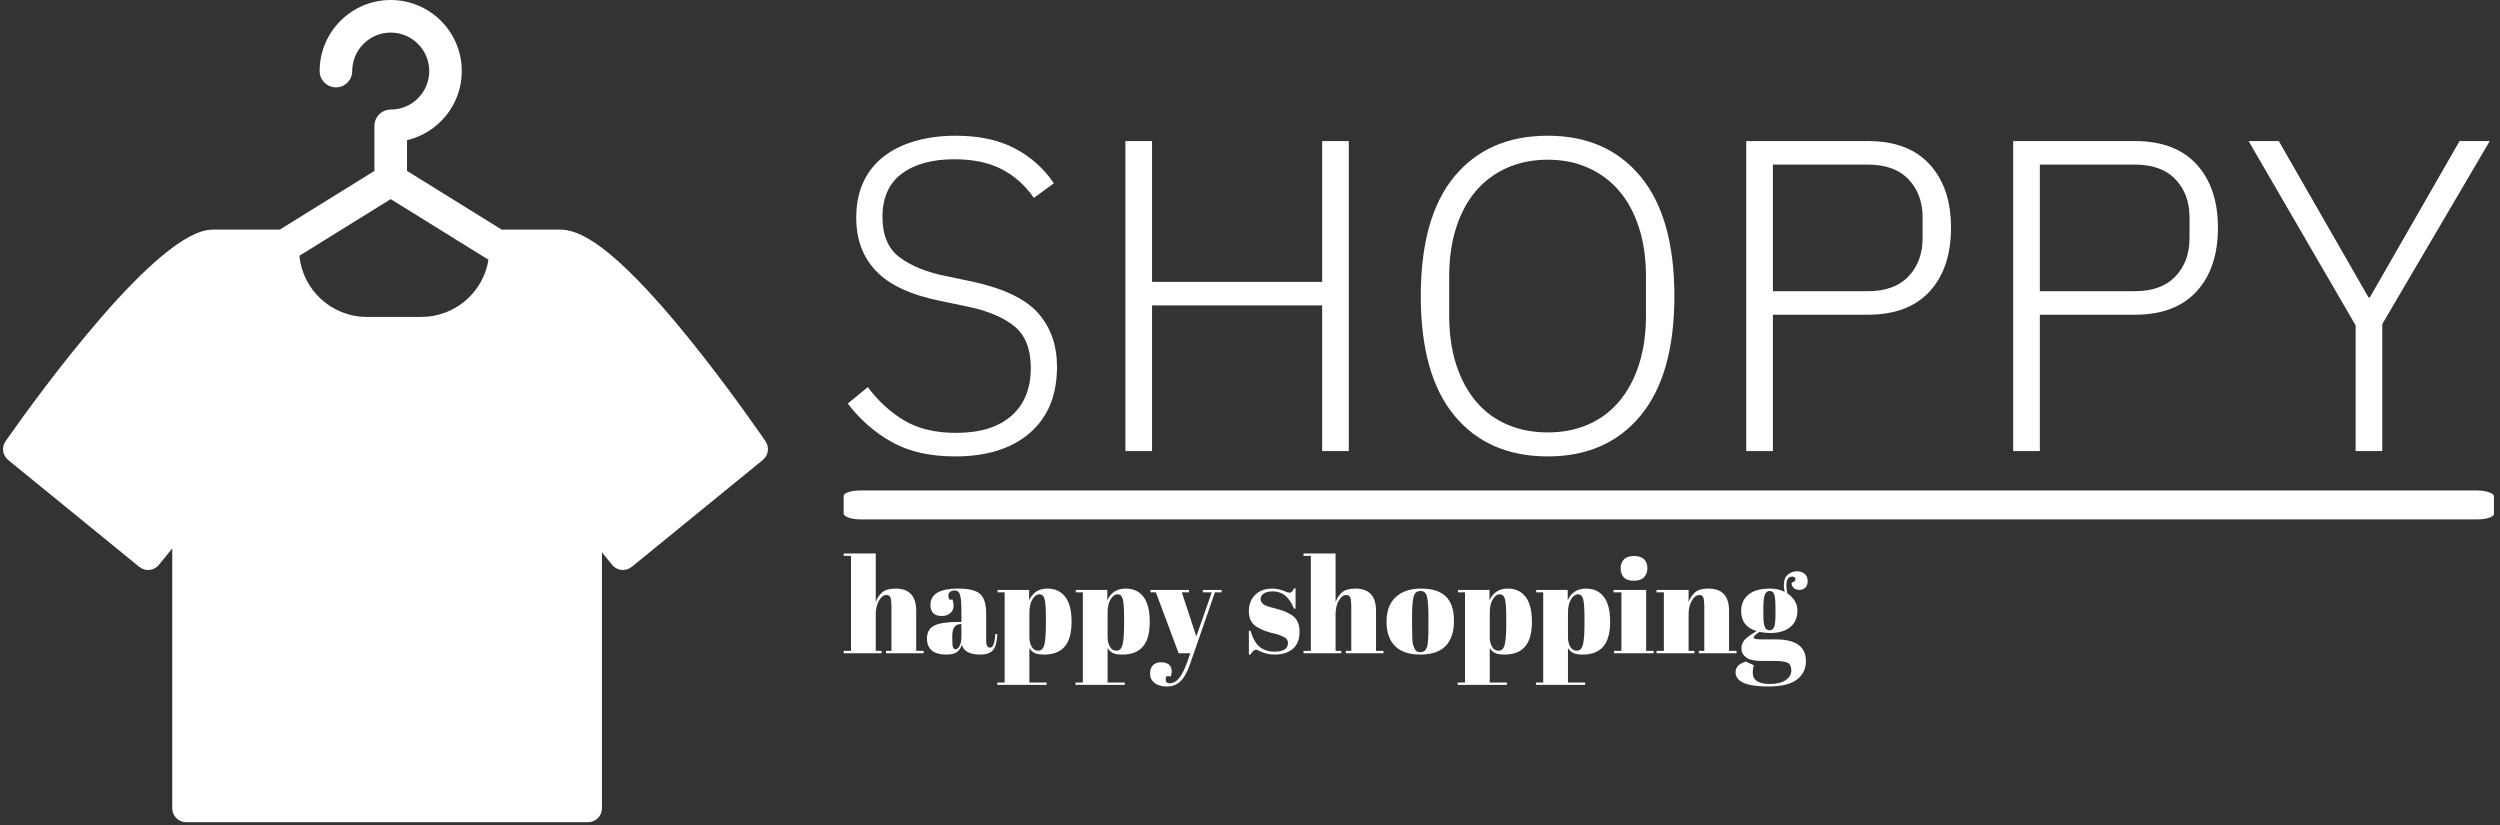 <svg xmlns="http://www.w3.org/2000/svg" version="1.1" xmlns:xlink="http://www.w3.org/1999/xlink" xmlns:svgjs="http://svgjs.dev/svgjs" width="1000" height="330" viewBox="0 0 1000 330"><rect x="0" y="0" width="1000" height="330" fill="#333333" stroke="none"/><g transform="matrix(1,0,0,1,-0.606,-0.557)"><svg viewBox="0 0 396 131" data-background-color="#eb0e0e" preserveAspectRatio="xMidYMid meet" height="330" width="1000" xmlns="http://www.w3.org/2000/svg" xmlns:xlink="http://www.w3.org/1999/xlink"><g id="tight-bounds" transform="matrix(1,0,0,1,0.24,0.221)"><svg viewBox="0 0 395.52 130.558" height="130.558" width="395.52"><g><svg viewBox="0 0 599.973 198.046" height="130.558" width="395.52"><g transform="matrix(1,0,0,1,202.475,32.692)"><svg viewBox="0 0 397.498 132.662" height="132.662" width="397.498"><g id="textblocktransform"><svg viewBox="0 0 397.498 132.662" height="132.662" width="397.498" id="textblock"><g><rect width="397.498" height="6.966" x="0" y="85.448" fill="#ffffff" opacity="1" stroke-width="0" stroke="transparent" fill-opacity="1" class="rect-o-0" data-fill-palette-color="primary" rx="1%" id="o-0" data-palette-color="#ffffff"></rect></g><g transform="matrix(1,0,0,1,0.989,0)"><svg viewBox="0 0 395.52 77.242" height="77.242" width="395.52"><g transform="matrix(1,0,0,1,0,0)"><svg width="395.52" viewBox="2.1 -35.5 184.84 36.1" height="77.242" data-palette-color="#ffffff"><path d="M14.2 0.6L14.2 0.6Q9.9 0.6 7.03-1.03 4.15-2.65 2.1-5.35L2.1-5.35 4.35-7.2Q6.2-4.75 8.53-3.4 10.85-2.05 14.3-2.05L14.3-2.05Q18.35-2.05 20.53-3.98 22.7-5.9 22.7-9.35L22.7-9.35Q22.7-12.55 20.85-14.05 19-15.55 15.65-16.25L15.65-16.25 12.55-16.9Q7.55-17.9 5.3-20.25 3.05-22.6 3.05-26.25L3.05-26.25Q3.05-28.55 3.85-30.28 4.65-32 6.13-33.15 7.6-34.3 9.68-34.9 11.75-35.5 14.25-35.5L14.25-35.5Q18.15-35.5 20.85-34.1 23.55-32.7 25.3-30.15L25.3-30.15 23.05-28.5Q21.6-30.6 19.43-31.73 17.25-32.85 14.1-32.85L14.1-32.85Q10.35-32.85 8.18-31.23 6-29.6 6-26.35L6-26.35Q6-23.25 7.95-21.8 9.9-20.35 13.15-19.7L13.15-19.7 16.25-19.05Q21.45-17.9 23.55-15.5 25.65-13.1 25.65-9.5L25.65-9.5Q25.65-4.7 22.6-2.05 19.55 0.6 14.2 0.6ZM55.5 0L55.5-16.4 36.35-16.4 36.35 0 33.35 0 33.35-34.9 36.35-34.9 36.35-19.05 55.5-19.05 55.5-34.9 58.5-34.9 58.5 0 55.5 0ZM80.9 0.6L80.9 0.6Q74.2 0.6 70.4-3.98 66.6-8.55 66.6-17.45L66.6-17.45Q66.6-26.35 70.4-30.93 74.2-35.5 80.9-35.5L80.9-35.5Q87.55-35.5 91.35-30.9 95.15-26.3 95.15-17.45L95.15-17.45Q95.15-8.6 91.35-4 87.55 0.6 80.9 0.6ZM80.9-2.1L80.9-2.1Q83.4-2.1 85.42-2.98 87.45-3.85 88.9-5.55 90.35-7.25 91.15-9.7 91.95-12.15 91.95-15.25L91.95-15.25 91.95-19.65Q91.95-22.75 91.15-25.2 90.35-27.65 88.9-29.33 87.45-31 85.42-31.9 83.4-32.8 80.9-32.8L80.9-32.8Q78.4-32.8 76.35-31.9 74.3-31 72.85-29.33 71.4-27.65 70.6-25.2 69.8-22.75 69.8-19.65L69.8-19.65 69.8-15.25Q69.8-12.15 70.6-9.7 71.4-7.25 72.85-5.55 74.3-3.85 76.35-2.98 78.4-2.1 80.9-2.1ZM106.24 0L103.24 0 103.24-34.9 116.94-34.9Q121.49-34.9 123.89-32.27 126.29-29.65 126.29-25.15L126.29-25.15Q126.29-20.6 123.89-17.98 121.49-15.35 116.94-15.35L116.94-15.35 106.24-15.35 106.24 0ZM106.24-32.25L106.24-18 116.94-18Q119.94-18 121.52-19.68 123.09-21.35 123.09-23.95L123.09-23.95 123.09-26.35Q123.09-28.9 121.52-30.58 119.94-32.25 116.94-32.25L116.94-32.25 106.24-32.25ZM136.29 0L133.29 0 133.29-34.9 146.99-34.9Q151.54-34.9 153.94-32.27 156.34-29.65 156.34-25.15L156.34-25.15Q156.34-20.6 153.94-17.98 151.54-15.35 146.99-15.35L146.99-15.35 136.29-15.35 136.29 0ZM136.29-32.25L136.29-18 146.99-18Q149.99-18 151.57-19.68 153.14-21.35 153.14-23.95L153.14-23.95 153.14-26.35Q153.14-28.9 151.57-30.58 149.99-32.25 146.99-32.25L146.99-32.25 136.29-32.25ZM174.84 0L171.84 0 171.84-14.15 159.79-34.9 163.19-34.9 173.29-17.3 173.44-17.3 183.54-34.9 186.94-34.9 174.84-14.3 174.84 0Z" opacity="1" transform="matrix(1,0,0,1,0,0)" fill="#ffffff" class="wordmark-text-0" data-fill-palette-color="primary" id="text-0"></path></svg></g></svg></g><g transform="matrix(1,0,0,1,0,100.62)"><svg viewBox="0 0 232.21 32.042" height="32.042" width="232.21"><g transform="matrix(1,0,0,1,0,0)"><svg width="232.21" viewBox="0.5 -37.5 362.32 50" height="32.042" data-palette-color="#ffffff"><path d="M0.5-36.6L0.5-37.5 12.55-37.5 12.55-19.2Q13.35-21.5 15-22.9 16.65-24.3 20-24.3L20-24.3Q27.75-24.3 27.75-15.95L27.75-15.95 27.75-0.9 30.55-0.9 30.55 0 16.4 0 16.4-0.9 18.45-0.9 18.45-17.15Q18.45-20.15 18.05-21.03 17.65-21.9 16.6-21.9L16.6-21.9Q15-21.9 13.78-19.8 12.55-17.7 12.55-14.7L12.55-14.7 12.55-0.9 14.7-0.9 14.7 0 0.5 0 0.5-0.9 3.25-0.9 3.25-36.6 0.5-36.6ZM43.3-11.75L43.3-11.75 44.75-11.75 44.75-15.6Q44.75-20.35 44.22-21.98 43.7-23.6 42.2-23.6L42.2-23.6Q41.3-23.6 40.57-23.13 39.85-22.65 39.85-21.83 39.85-21 40.15-20.15L40.15-20.15 41.4-20.15Q41.8-19.1 41.8-17.63 41.8-16.15 40.55-15.08 39.3-14 37.4-14L37.4-14Q33.1-14 33.1-18.15L33.1-18.15Q33.1-24.3 43.55-24.3L43.55-24.3Q49.5-24.3 51.77-22.28 54.05-20.25 54.05-14.85L54.05-14.85 54.05-4.7Q54.05-2.1 55.5-2.1L55.5-2.1Q57.2-2.1 57.5-7.25L57.5-7.25 58.25-7.2Q58.05-2.8 56.6-1.15 55.15 0.5 51.85 0.5L51.85 0.5Q45.85 0.5 44.95-3.2L44.95-3.2Q44.3-1.3 43-0.4 41.7 0.5 39.2 0.5L39.2 0.5Q31.8 0.5 31.8-5.55L31.8-5.55Q31.8-9.1 34.62-10.43 37.45-11.75 43.3-11.75ZM41.3-5.6Q41.3-3 41.57-2.25 41.85-1.5 42.62-1.5 43.4-1.5 44.07-2.78 44.75-4.05 44.75-6.3L44.75-6.3 44.75-10.95 44.4-10.95Q41.3-10.95 41.3-6.4L41.3-6.4 41.3-5.6ZM76.5-13.45Q76.5-18.6 76-20.38 75.5-22.15 74.05-22.15 72.59-22.15 71.45-20.28 70.3-18.4 70.3-15.25L70.3-15.25 70.3-6.1Q70.3-3.95 71.15-2.45 72-0.95 73.65-0.95 75.3-0.95 75.9-3.15 76.5-5.35 76.5-10.85L76.5-10.85 76.5-13.45ZM58.35-23.8L70.2-23.8 70.2-19.85Q72.15-24.3 77.09-24.3L77.09-24.3Q81.4-24.3 83.77-21.2 86.15-18.1 86.15-11.8 86.15-5.5 83.57-2.5 81 0.5 75.84 0.5L75.84 0.5Q73.45 0.5 72.25-0.1 71.05-0.7 70.3-1.95L70.3-1.95 70.3 11 76.75 11 76.75 11.9 58.25 11.9 58.25 11 61 11 61-22.9 58.35-22.9 58.35-23.8ZM105.89-13.45Q105.89-18.6 105.39-20.38 104.89-22.15 103.44-22.15 101.99-22.15 100.84-20.28 99.69-18.4 99.69-15.25L99.69-15.25 99.69-6.1Q99.69-3.95 100.54-2.45 101.39-0.95 103.04-0.95 104.69-0.95 105.29-3.15 105.89-5.35 105.89-10.85L105.89-10.85 105.89-13.45ZM87.74-23.8L99.59-23.8 99.59-19.85Q101.54-24.3 106.49-24.3L106.49-24.3Q110.79-24.3 113.17-21.2 115.54-18.1 115.54-11.8 115.54-5.5 112.97-2.5 110.39 0.5 105.24 0.5L105.24 0.5Q102.84 0.5 101.64-0.1 100.44-0.7 99.69-1.95L99.69-1.95 99.69 11 106.14 11 106.14 11.9 87.64 11.9 87.64 11 90.39 11 90.39-22.9 87.74-22.9 87.74-23.8ZM117.84-22.9L115.79-22.9 115.79-23.8 130.29-23.8 130.29-22.9 127.59-22.9 133.04-6.3 138.84-22.9 135.49-22.9 135.49-23.8 142.54-23.8 142.54-22.9 140.04-22.9 130.69 4.05Q129.04 8.75 126.99 10.63 124.94 12.5 121.99 12.5 119.04 12.5 117.34 11.15 115.64 9.8 115.64 7.7 115.64 5.6 116.74 4.5 117.84 3.4 119.64 3.4L119.64 3.4Q123.79 3.4 123.79 6.85L123.79 6.85Q123.79 7.6 123.49 8.65L123.49 8.65 121.74 8.65Q121.34 9.8 121.64 10.55 121.94 11.3 122.99 11.3L122.99 11.3Q125.04 11.3 126.64 9.28 128.24 7.25 129.69 3.1L129.69 3.1 130.79 0 126.39 0 117.84-22.9ZM153.39 0.5L152.79 0.5 152.79-8.45 153.39-8.45Q154.69-4.1 156.89-2.35 159.09-0.6 162.39-0.6L162.39-0.6Q167.49-0.6 167.49-3.85L167.49-3.85Q167.49-5.25 166.24-5.95L166.24-5.95Q164.29-7.05 161.24-7.65L161.24-7.65Q157.84-8.55 155.54-10.05L155.54-10.05Q152.79-11.85 152.79-15.75 152.79-19.65 155.19-21.98 157.59-24.3 161.59-24.3L161.59-24.3Q164.04-24.3 166.64-23.15L166.64-23.15Q167.59-22.75 168.09-22.75 168.59-22.75 168.94-23.1 169.29-23.45 169.79-24.4L169.79-24.4 170.34-24.4 170.34-16.75 169.74-16.75Q167.19-23.25 161.84-23.25L161.84-23.25Q159.49-23.25 158.34-22.43 157.19-21.6 157.19-20.35L157.19-20.35Q157.19-19.6 157.54-19.18 157.89-18.75 158.09-18.55 158.29-18.35 158.74-18.13 159.19-17.9 159.49-17.78 159.79-17.65 160.41-17.45 161.04-17.25 161.34-17.2L161.34-17.2Q164.74-16.35 166.24-15.73 167.74-15.1 169.09-14.2L169.09-14.2Q171.84-12.3 171.84-8.08 171.84-3.85 169.34-1.68 166.84 0.5 162.49 0.5L162.49 0.5Q159.39 0.5 156.49-0.95L156.49-0.95Q155.89-1.35 155.54-1.35L155.54-1.35Q154.44-1.35 153.39 0.5L153.39 0.5ZM173.33-36.6L173.33-37.5 185.38-37.5 185.38-19.2Q186.18-21.5 187.83-22.9 189.48-24.3 192.83-24.3L192.83-24.3Q200.58-24.3 200.58-15.95L200.58-15.95 200.58-0.9 203.38-0.9 203.38 0 189.23 0 189.23-0.9 191.28-0.9 191.28-17.15Q191.28-20.15 190.88-21.03 190.48-21.9 189.43-21.9L189.43-21.9Q187.83-21.9 186.61-19.8 185.38-17.7 185.38-14.7L185.38-14.7 185.38-0.9 187.53-0.9 187.53 0 173.33 0 173.33-0.9 176.08-0.9 176.08-36.6 173.33-36.6ZM220.28-9.85L220.28-9.85 220.28-14.1Q220.28-18.95 219.76-21.18 219.23-23.4 217.33-23.4L217.33-23.4Q216.23-23.4 215.56-22.78 214.88-22.15 214.58-20.7L214.58-20.7Q214.13-18.45 214.13-13.85L214.13-13.85 214.13-9.95Q214.13-4.5 214.46-3.4 214.78-2.3 215.13-1.6L215.13-1.6Q215.68-0.4 217.28-0.4L217.28-0.4Q219.23-0.4 219.83-2.65L219.83-2.65Q220.28-4.25 220.28-9.85ZM217.18 0.5Q210.93 0.5 207.73-2.7 204.53-5.9 204.53-11.88 204.53-17.85 207.96-21.08 211.38-24.3 217.58-24.3 223.78-24.3 226.83-21.33 229.88-18.35 229.88-12.25L229.88-12.25Q229.88 0.5 217.18 0.5L217.18 0.5ZM249.53-13.45Q249.53-18.6 249.03-20.38 248.53-22.15 247.08-22.15 245.63-22.15 244.48-20.28 243.33-18.4 243.33-15.25L243.33-15.25 243.33-6.1Q243.33-3.95 244.18-2.45 245.03-0.95 246.68-0.95 248.33-0.95 248.93-3.15 249.53-5.35 249.53-10.85L249.53-10.85 249.53-13.45ZM231.38-23.8L243.23-23.8 243.23-19.85Q245.18-24.3 250.13-24.3L250.13-24.3Q254.43-24.3 256.8-21.2 259.18-18.1 259.18-11.8 259.18-5.5 256.6-2.5 254.03 0.5 248.88 0.5L248.88 0.5Q246.48 0.5 245.28-0.1 244.08-0.7 243.33-1.95L243.33-1.95 243.33 11 249.78 11 249.78 11.9 231.28 11.9 231.28 11 234.03 11 234.03-22.9 231.38-22.9 231.38-23.8ZM278.93-13.45Q278.93-18.6 278.43-20.38 277.93-22.15 276.48-22.15 275.03-22.15 273.88-20.28 272.73-18.4 272.73-15.25L272.73-15.25 272.73-6.1Q272.73-3.95 273.58-2.45 274.43-0.95 276.08-0.95 277.73-0.95 278.33-3.15 278.93-5.35 278.93-10.85L278.93-10.85 278.93-13.45ZM260.78-23.8L272.63-23.8 272.63-19.85Q274.58-24.3 279.53-24.3L279.53-24.3Q283.83-24.3 286.2-21.2 288.58-18.1 288.58-11.8 288.58-5.5 286-2.5 283.43 0.5 278.28 0.5L278.28 0.5Q275.88 0.5 274.68-0.1 273.48-0.7 272.73-1.95L272.73-1.95 272.73 11 279.18 11 279.18 11.9 260.68 11.9 260.68 11 263.43 11 263.43-22.9 260.78-22.9 260.78-23.8ZM297.42-27.25Q294.77-27.25 293.65-28.6 292.52-29.95 292.52-31.95 292.52-33.95 293.75-35.25 294.97-36.55 297.47-36.55 299.97-36.55 301.27-35.38 302.57-34.2 302.57-32.02 302.57-29.85 301.32-28.55 300.07-27.25 297.42-27.25ZM289.87-22.9L289.87-23.8 302.12-23.8 302.12-0.9 304.92-0.9 304.92 0 290.07 0 290.07-0.9 292.82-0.9 292.82-22.9 289.87-22.9ZM306.02-22.9L306.02-23.8 318.07-23.8 318.07-19.2Q318.87-21.5 320.52-22.9 322.17-24.3 325.52-24.3L325.52-24.3Q333.27-24.3 333.27-15.95L333.27-15.95 333.27-0.9 336.07-0.9 336.07 0 321.92 0 321.92-0.9 323.97-0.9 323.97-17.15Q323.97-20.15 323.57-21.03 323.17-21.9 322.12-21.9L322.12-21.9Q320.52-21.9 319.3-19.8 318.07-17.7 318.07-14.7L318.07-14.7 318.07-0.9 320.22-0.9 320.22 0 306.02 0 306.02-0.9 308.77-0.9 308.77-22.9 306.02-22.9ZM356.77-26.4L356.77-26.4 358.17-27.25Q358.47-28.8 356.97-28.8L356.97-28.8Q354.82-28.8 354.82-25.5L354.82-25.5Q354.82-24.2 355.17-22.5L355.17-22.5Q358.97-19.95 358.97-15.98 358.97-12 356.22-9.8 353.47-7.6 348.77-7.6L348.77-7.6Q346.82-7.6 344.72-8L344.72-8Q342.52-6.6 342.52-5.9 342.52-5.2 345.72-5.2L345.72-5.2 350.82-5.2Q362.17-5.2 362.17 2.95L362.17 2.95Q362.17 7.35 358.74 9.93 355.32 12.5 348.07 12.5L348.07 12.5Q335.72 12.5 335.72 7.15L335.72 7.15Q335.72 4.25 339.57 3.15L339.57 3.15 342.57 4.5Q342.17 5.95 342.17 7.25L342.17 7.25Q342.17 11.55 348.57 11.55L348.57 11.55Q352.47 11.55 354.57 10.1 356.67 8.65 356.67 6.5 356.67 4.35 355.39 3.63 354.12 2.9 350.32 2.9L350.32 2.9 345.47 2.9Q341.42 2.9 339.67 1.55 337.92 0.2 337.92-1.78 337.92-3.75 339.17-5.08 340.42-6.4 343.62-8.35L343.62-8.35Q337.82-10 337.82-15.95L337.82-15.95Q337.82-19.7 340.52-22 343.22-24.3 348.62-24.3L348.62-24.3Q351.87-24.3 354.17-23.05L354.17-23.05Q353.87-24.4 353.87-25.5L353.87-25.5Q353.87-28.3 355.37-29.55 356.87-30.8 358.72-30.8 360.57-30.8 361.69-29.83 362.82-28.85 362.82-27.15 362.82-25.45 361.92-24.63 361.02-23.8 359.74-23.8 358.47-23.8 357.64-24.48 356.82-25.15 356.77-26.4ZM346.17-17.05L346.17-17.05 346.17-14.35Q346.17-11 346.74-9.8 347.32-8.6 348.49-8.6 349.67-8.6 350.19-9.78 350.72-10.95 350.72-14.6L350.72-14.6 350.72-17.05Q350.72-20.95 350.22-22.18 349.72-23.4 348.54-23.4 347.37-23.4 346.77-22.13 346.17-20.85 346.17-17.05Z" opacity="1" transform="matrix(1,0,0,1,0,0)" fill="#ffffff" class="slogan-text-1" data-fill-palette-color="secondary" id="text-1"></path></svg></g></svg></g></svg></g></svg></g><g><svg viewBox="0 0 184.24 198.046" height="198.046" width="184.24"><g><svg xmlns="http://www.w3.org/2000/svg" xmlns:xlink="http://www.w3.org/1999/xlink" version="1.1" x="0" y="0" viewBox="8.912 4.989 82.178 88.336" enable-background="new 0 0 100 100" xml:space="preserve" height="198.046" width="184.24" class="icon-icon-0" data-fill-palette-color="accent" id="icon-0"><path d="M90.83 52.403c-0.038-0.056-3.838-5.639-8.306-11.146C74.09 30.86 70.626 29.658 68.754 29.658h-6.1c-0.05 0-0.098 0.01-0.146 0.015l-10.197-6.325v-3.296c3.369-0.794 5.887-3.818 5.887-7.426 0-4.211-3.426-7.637-7.637-7.637s-7.637 3.426-7.637 7.637c0 0.966 0.784 1.75 1.75 1.75s1.75-0.784 1.75-1.75c0-2.281 1.856-4.137 4.137-4.137 2.281 0 4.137 1.856 4.137 4.137s-1.855 4.137-4.137 4.137c-0.966 0-1.75 0.784-1.75 1.75v4.838l-10.171 6.308h-4.731H31.42c-5.827 0-18.493 17.395-22.236 22.726-0.452 0.645-0.33 1.528 0.28 2.025l14.08 11.478c0.278 0.228 0.614 0.338 0.947 0.338 0.436 0 0.867-0.188 1.164-0.552l1.434-1.759v27.91c0 0.828 0.671 1.5 1.5 1.5h43.167c0.828 0 1.5-0.672 1.5-1.5V64.332l1.094 1.341c0.296 0.363 0.728 0.552 1.163 0.552 0.333 0 0.668-0.11 0.947-0.338l14.079-11.479C91.14 53.917 91.267 53.047 90.83 52.403zM50.562 26.382l10.498 6.511c-0.54 3.474-3.567 6.145-7.223 6.145h-5.834c-3.787 0-6.906-2.891-7.251-6.571L50.562 26.382z" fill="#ffffff" data-fill-palette-color="accent"></path></svg></g></svg></g></svg></g><defs></defs></svg><rect width="395.52" height="130.558" fill="none" stroke="none" visibility="hidden"></rect></g></svg></g></svg>